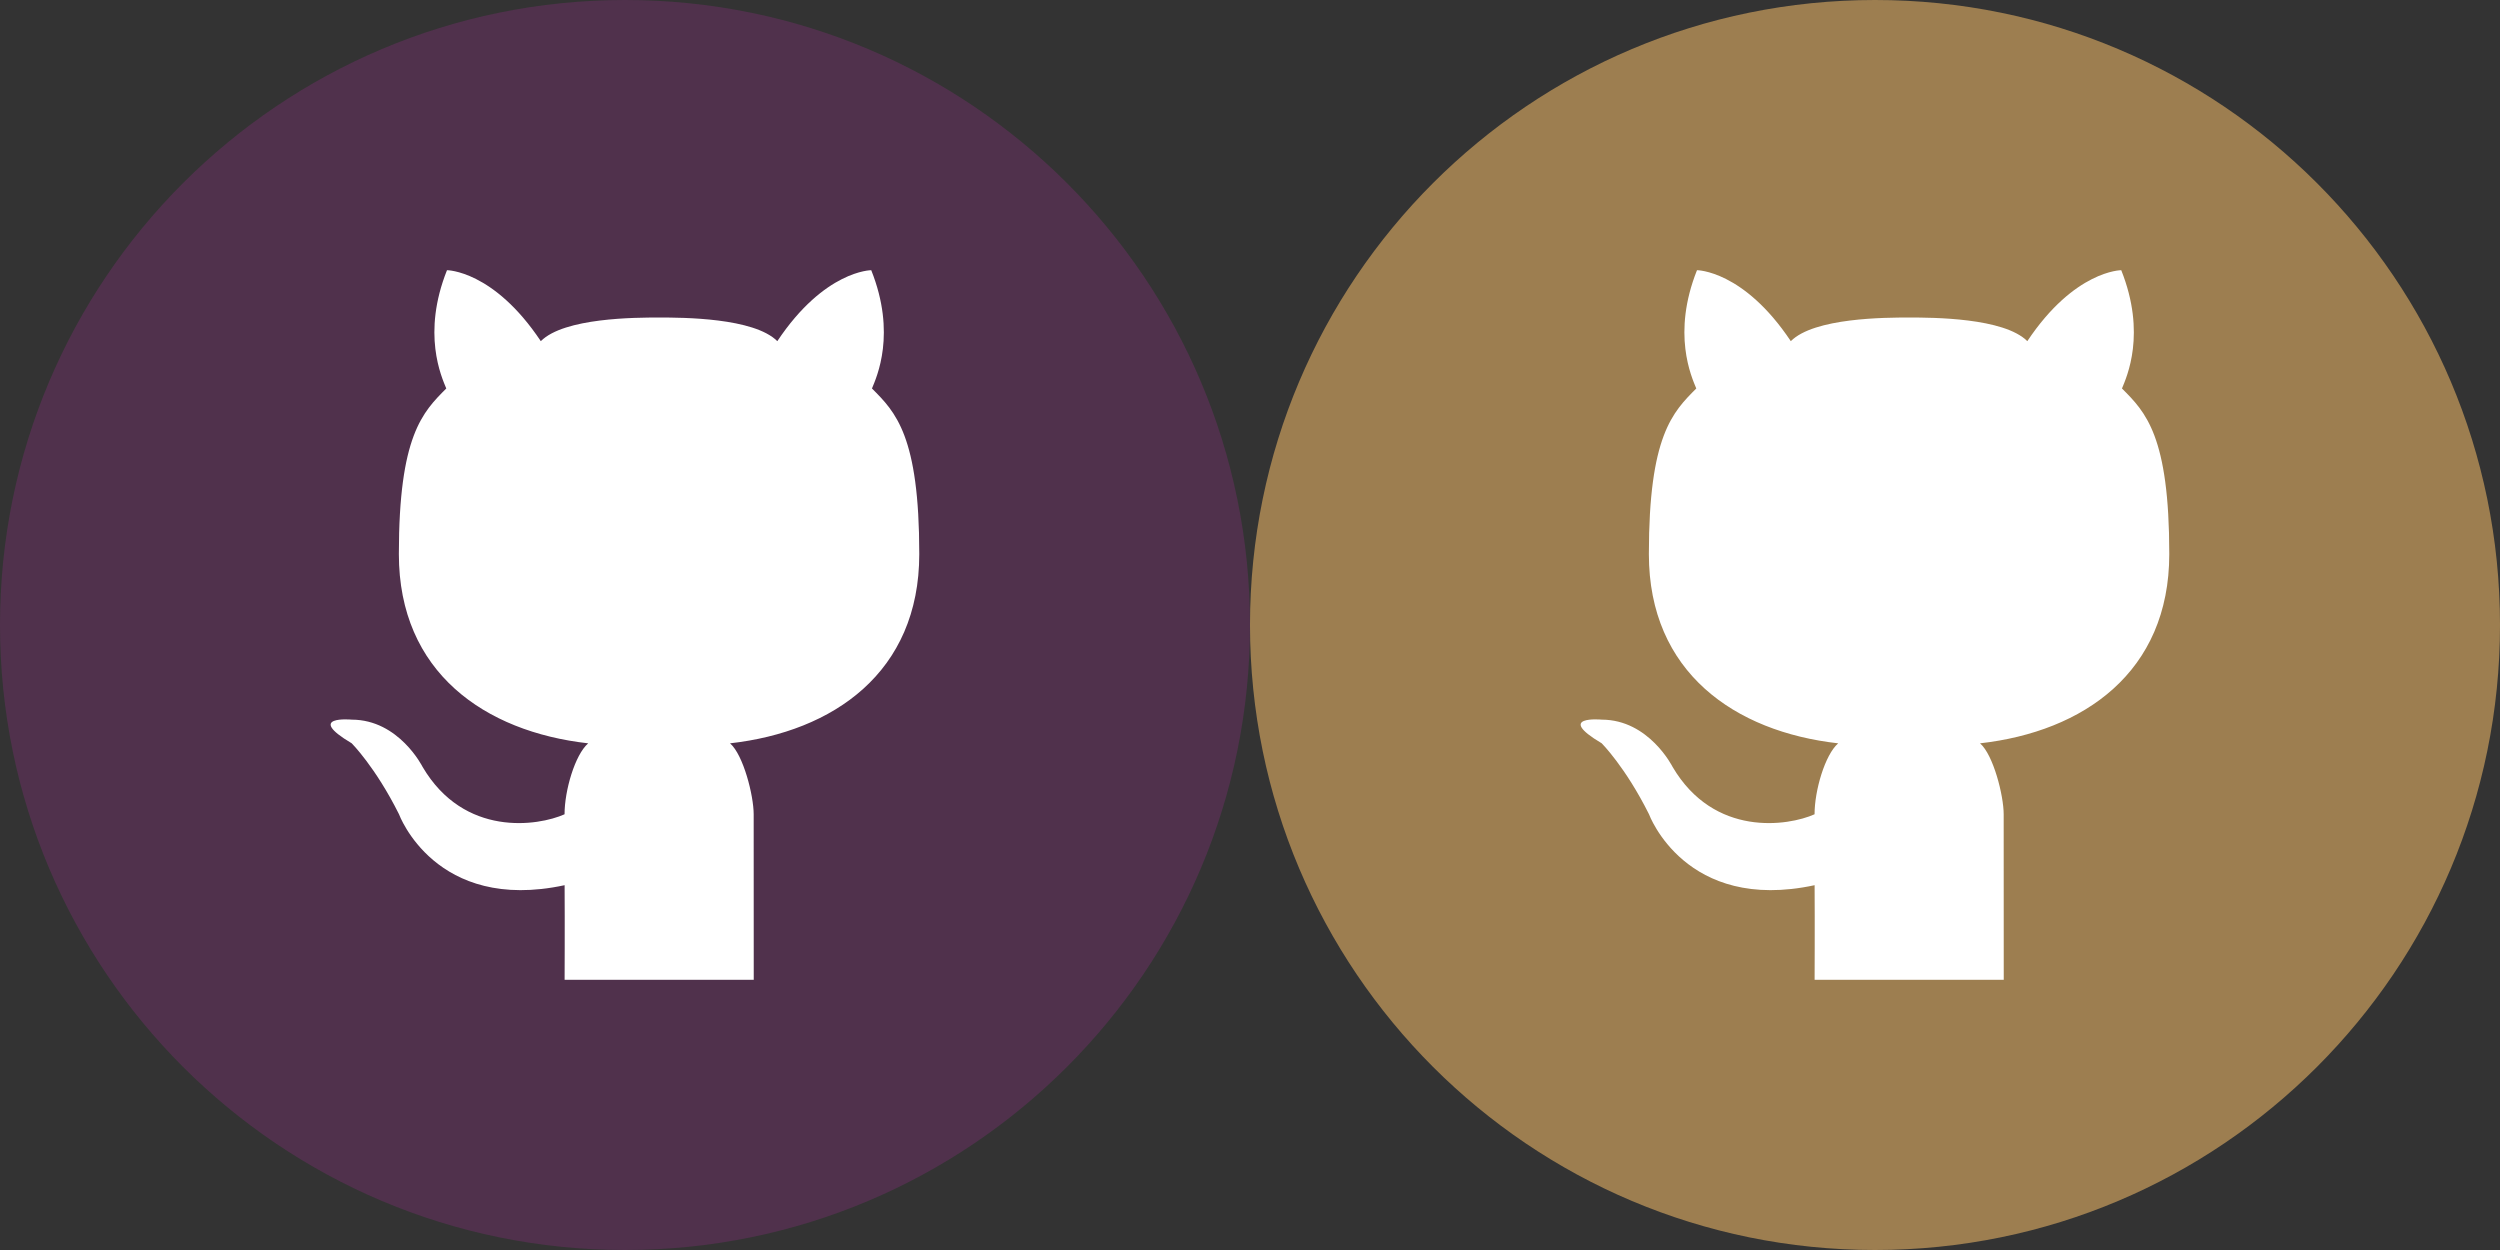 <?xml version="1.0" encoding="utf-8"?>
<!-- Generator: Adobe Illustrator 16.0.0, SVG Export Plug-In . SVG Version: 6.00 Build 0)  -->
<!DOCTYPE svg PUBLIC "-//W3C//DTD SVG 1.1//EN" "http://www.w3.org/Graphics/SVG/1.1/DTD/svg11.dtd">
<svg version="1.1" id="Layer_1" xmlns="http://www.w3.org/2000/svg" xmlns:xlink="http://www.w3.org/1999/xlink" x="0px" y="0px"
	 width="566.921px" height="283.46px" viewBox="0 0 566.921 283.46" enable-background="new 0 0 566.921 283.46"
	 xml:space="preserve">
<rect x="0" y="0" width="566.921" height="283.46" fill="#333333" stroke="none"/>
<g>
	<path fill="#50314C" d="M141.73,0C63.455,0,0,63.455,0,141.73c0,78.275,63.455,141.73,141.73,141.73
		c78.275,0,141.73-63.455,141.73-141.73C283.46,63.455,220.005,0,141.73,0z"/>
</g>
<g id="Outline_Filled">
	<path id="Cat_3_" fill="#FFFFFF" d="M170.925,222.189H149.49h-21.455c0,0,0.062-12.73,0-21.455
		c-29.36,6.324-37.554-16.091-37.554-16.091c-5.359-10.731-10.732-16.091-10.732-16.091c-10.731-6.369,0-5.359,0-5.359
		c10.732,0,16.091,10.732,16.091,10.732c9.417,15.984,26.167,13.41,32.182,10.729c0-5.357,2.348-13.473,5.359-16.09
		c-23.43-2.636-42.931-16.091-42.931-42.914c0-26.822,5.386-32.181,10.75-37.554c-1.081-2.644-5.576-12.424,0.164-26.823
		c0,0,10.542,0,21.273,16.091c5.315-5.314,21.454-5.359,26.821-5.359c5.352,0,21.5,0.044,26.813,5.359
		c10.729-16.091,21.299-16.091,21.299-16.091c5.74,14.399,1.249,24.179,0.164,26.823c5.359,5.359,10.729,10.731,10.729,37.554
		c0,26.823-19.475,40.27-42.911,42.914c3.021,2.617,5.358,11.85,5.358,16.09L170.925,222.189L170.925,222.189z"/>
</g>
<g>
	<path fill="#9D7E50" d="M425.191,0c-78.275,0-141.73,63.455-141.73,141.73c0,78.275,63.455,141.73,141.73,141.73
		s141.73-63.455,141.73-141.73C566.921,63.455,503.466,0,425.191,0z"/>
</g>
<g id="Outline_Filled_1_">
	<path id="Cat_1_" fill="#FFFFFF" d="M454.386,222.189h-21.436h-21.455c0,0,0.063-12.73,0-21.455
		c-29.359,6.324-37.554-16.091-37.554-16.091c-5.358-10.731-10.731-16.091-10.731-16.091c-10.731-6.369,0-5.359,0-5.359
		c10.731,0,16.09,10.732,16.09,10.732c9.418,15.984,26.168,13.41,32.183,10.729c0-5.357,2.349-13.473,5.358-16.09
		c-23.43-2.636-42.93-16.091-42.93-42.914c0-26.822,5.385-32.181,10.75-37.554c-1.082-2.644-5.576-12.424,0.163-26.823
		c0,0,10.542,0,21.273,16.091c5.315-5.314,21.454-5.359,26.821-5.359c5.352,0,21.5,0.044,26.813,5.359
		c10.729-16.091,21.299-16.091,21.299-16.091c5.74,14.399,1.249,24.179,0.164,26.823c5.359,5.359,10.729,10.731,10.729,37.554
		c0,26.823-19.475,40.27-42.911,42.914c3.021,2.617,5.358,11.85,5.358,16.09L454.386,222.189L454.386,222.189z"/>
</g>
</svg>
